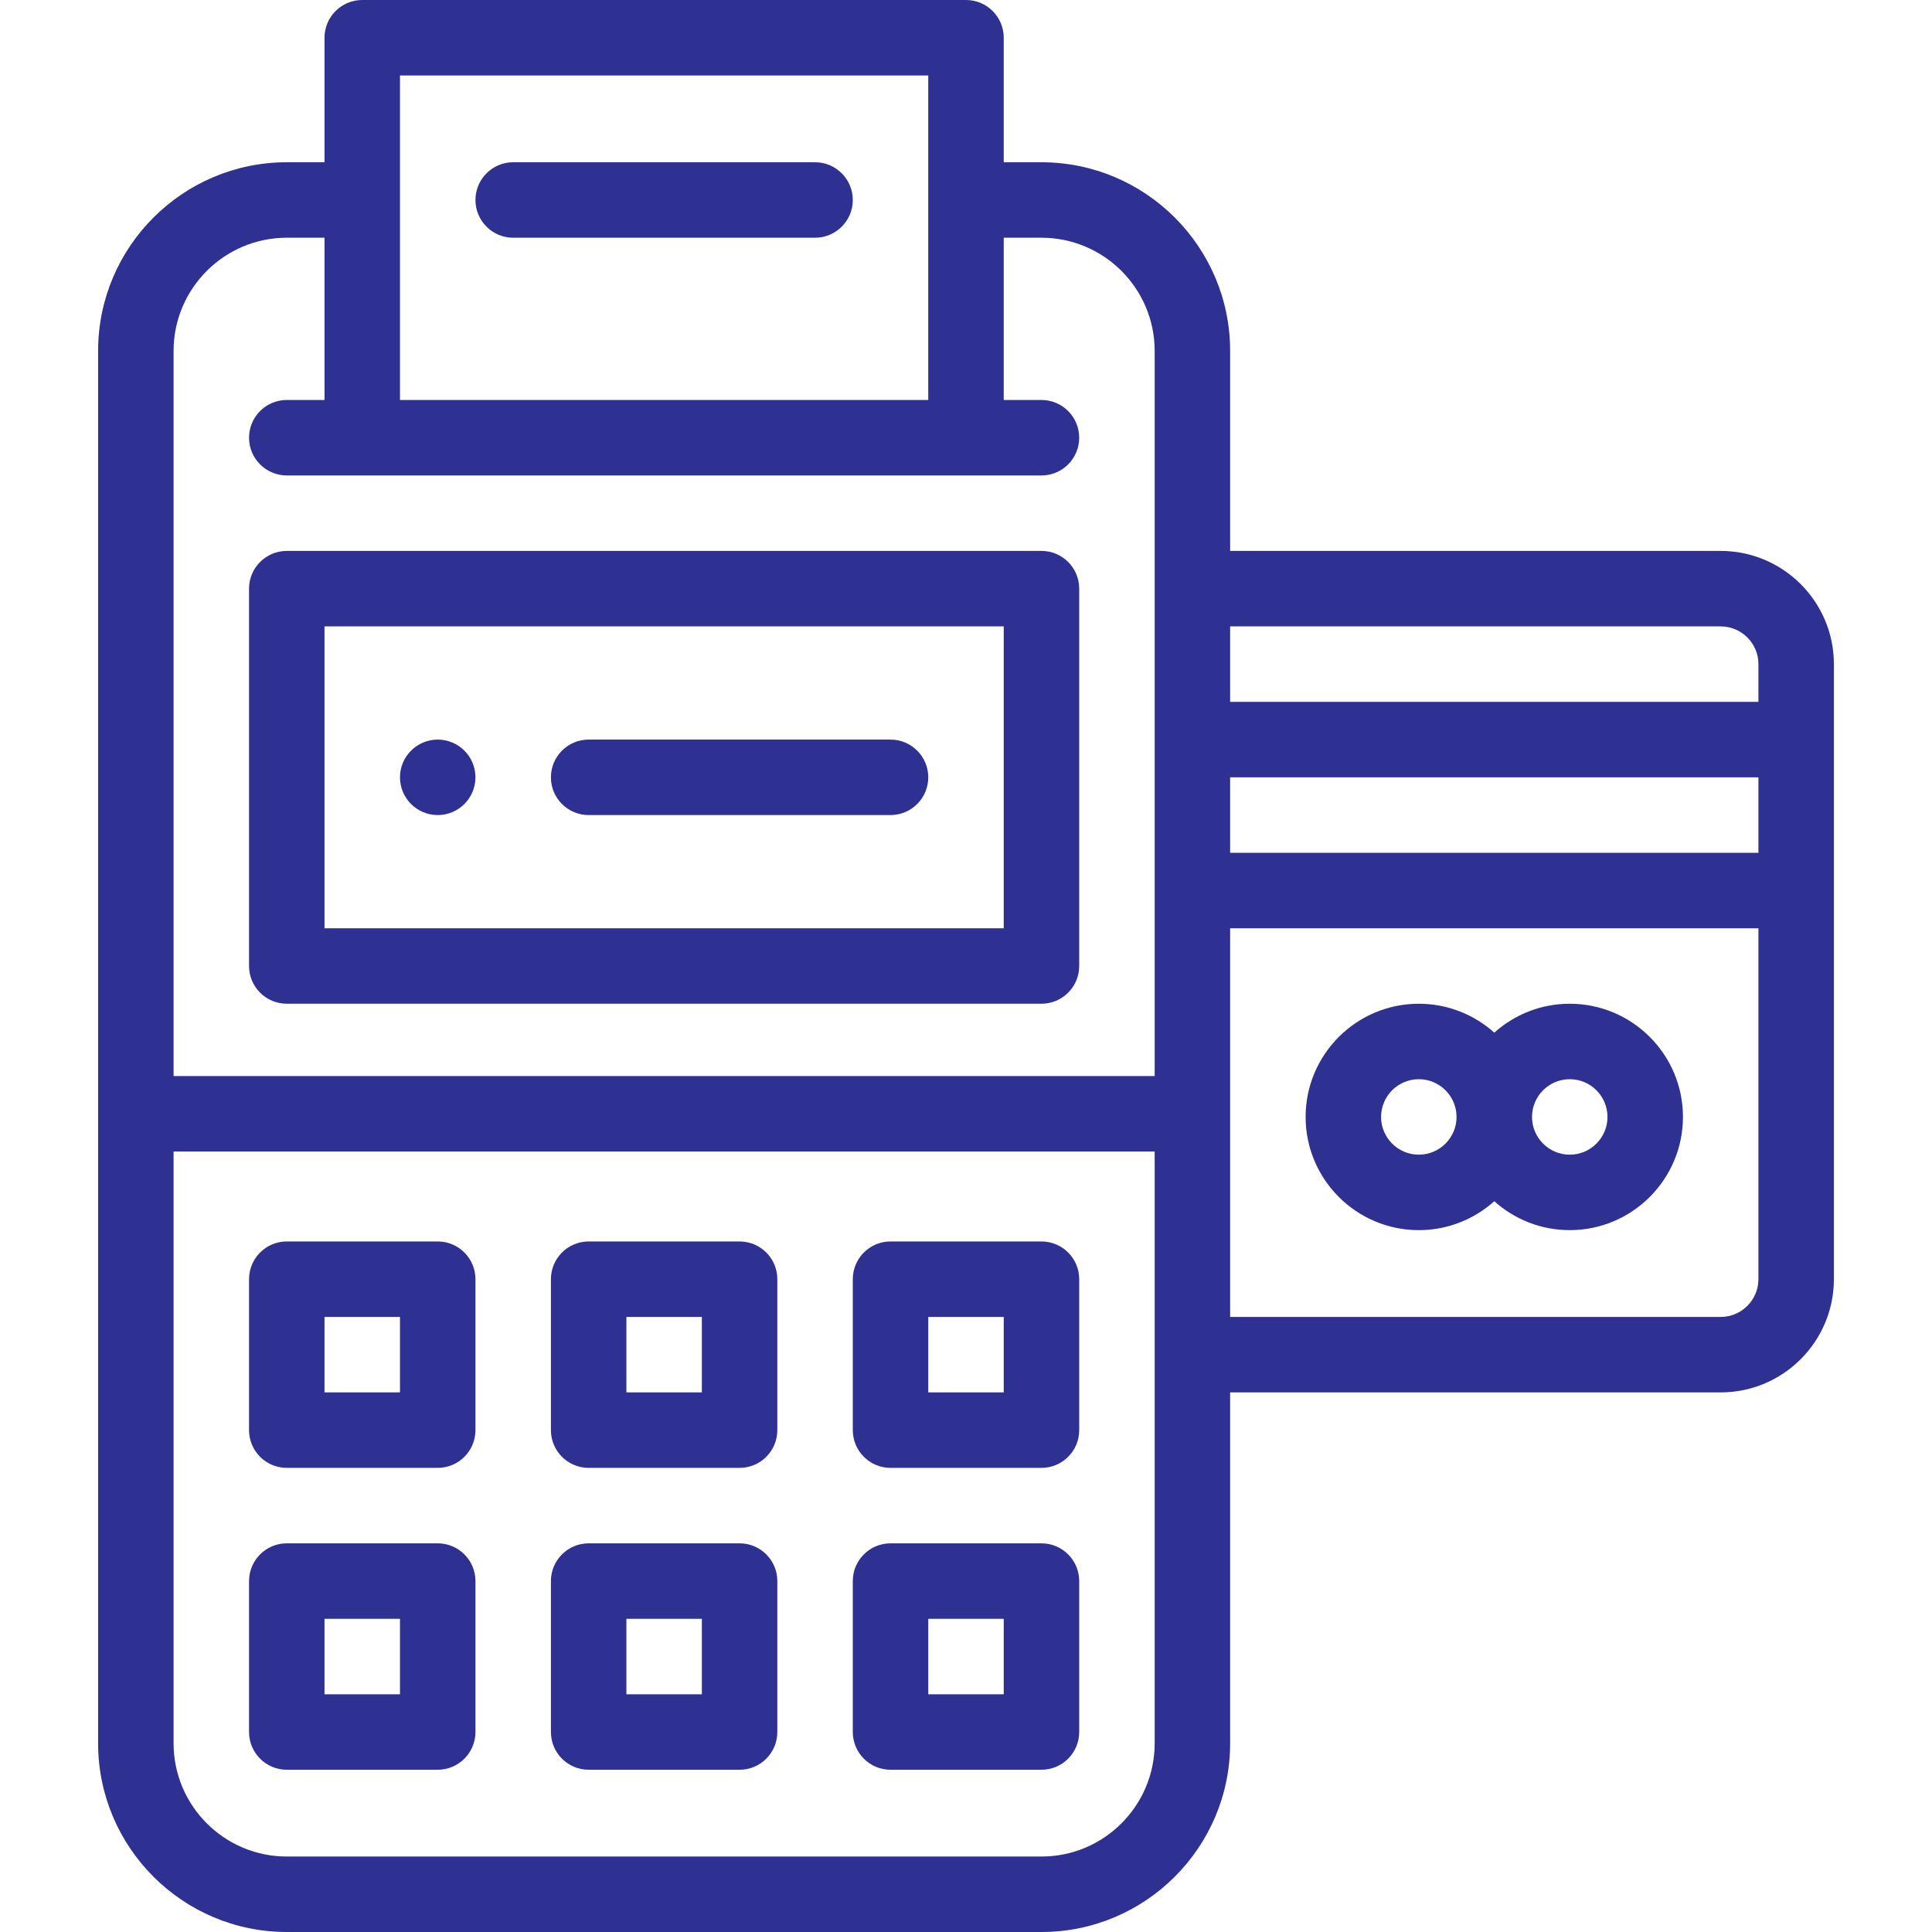 <?xml version="1.0" ?>
<svg id="Capa_1" style="enable-background:new 0 0 512 512;" version="1.1" viewBox="0 0 512 512" xml:space="preserve" xmlns="http://www.w3.org/2000/svg" xmlns:xlink="http://www.w3.org/1999/xlink">
  <style>
    path {
      fill: #2e3092;
    }
  </style>
  <g>
    <g>
      <path d="M116,196c-5.52,0-10,4.48-10,10s4.48,10,10,10s10-4.48,10-10S121.52,196,116,196z"/>
    </g>
  </g>
  <g>
    <g>
      <path d="M116,329H76c-5.523,0-10,4.478-10,10v40c0,5.522,4.477,10,10,10h40c5.523,0,10-4.478,10-10v-40    C126,333.478,121.523,329,116,329z M106,369H86v-20h20V369z"/>
    </g>
  </g>
  <g>
    <g>
      <path d="M116,409H76c-5.523,0-10,4.478-10,10v40c0,5.522,4.477,10,10,10h40c5.523,0,10-4.478,10-10v-40    C126,413.478,121.523,409,116,409z M106,449H86v-20h20V449z"/>
    </g>
  </g>
  <g>
    <g>
      <path d="M196,329h-40c-5.523,0-10,4.478-10,10v40c0,5.522,4.477,10,10,10h40c5.523,0,10-4.478,10-10v-40    C206,333.478,201.523,329,196,329z M186,369h-20v-20h20V369z"/>
    </g>
  </g>
  <g>
    <g>
      <path d="M196,409h-40c-5.523,0-10,4.478-10,10v40c0,5.522,4.477,10,10,10h40c5.523,0,10-4.478,10-10v-40    C206,413.478,201.523,409,196,409z M186,449h-20v-20h20V449z"/>
    </g>
  </g>
  <g>
    <g>
      <path d="M276,329h-40c-5.523,0-10,4.478-10,10v40c0,5.522,4.477,10,10,10h40c5.522,0,10-4.478,10-10v-40    C286,333.478,281.522,329,276,329z M266,369h-20v-20h20V369z"/>
    </g>
  </g>
  <g>
    <g>
      <path d="M276,409h-40c-5.523,0-10,4.478-10,10v40c0,5.522,4.477,10,10,10h40c5.522,0,10-4.478,10-10v-40    C286,413.478,281.522,409,276,409z M266,449h-20v-20h20V449z"/>
    </g>
  </g>
  <g>
    <g>
      <path d="M276,146H76c-5.523,0-10,4.478-10,10v100c0,5.522,4.477,10,10,10h200c5.522,0,10-4.478,10-10V156    C286,150.478,281.522,146,276,146z M266,246H86v-80h180V246z"/>
    </g>
  </g>
  <g>
    <g>
      <path d="M236,196h-80c-5.523,0-10,4.478-10,10c0,5.522,4.477,10,10,10h80c5.522,0,10-4.478,10-10C246,200.478,241.522,196,236,196    z"/>
    </g>
  </g>
  <g>
    <g>
      <path d="M216,43h-80c-5.523,0-10,4.478-10,10s4.477,10,10,10h80c5.523,0,10-4.478,10-10S221.523,43,216,43z"/>
    </g>
  </g>
  <g>
    <g>
      <path d="M456,146H326V93c0-27.57-22.43-50-50-50h-10V10c0-5.522-4.478-10-10-10H96c-5.523,0-10,4.478-10,10v33H76    c-27.57,0-50,22.43-50,50v369c0,27.57,22.43,50,50,50h200c27.57,0,50-22.43,50-50v-93h130c16.542,0,30-13.458,30-30V176    C486,159.458,472.542,146,456,146z M106,20h140v86H106V20z M306,462c0,16.542-13.458,30-30,30H76c-16.542,0-30-13.458-30-30    V305.17h260V462z M306,285.17H46V93c0-16.542,13.458-30,30-30h10v43H76c-5.523,0-10,4.478-10,10c0,5.522,4.477,10,10,10h20h160h20    c5.522,0,10-4.478,10-10c0-5.522-4.478-10-10-10h-10V63h10c16.542,0,30,13.458,30,30V285.17z M466,339c0,5.514-4.486,10-10,10H326    V246h140V339z M466,226H326v-20h140V226z M466,186H326v-20h130c5.514,0,10,4.486,10,10V186z"/>
    </g>
  </g>
  <g>
    <g>
      <path d="M416,266c-7.678,0-14.688,2.902-20,7.664c-5.312-4.761-12.322-7.664-20-7.664c-16.542,0-30,13.458-30,30s13.458,30,30,30    c7.678,0,14.688-2.902,20-7.664c5.312,4.761,12.322,7.664,20,7.664c16.542,0,30-13.458,30-30S432.542,266,416,266z M376,306    c-5.514,0-10-4.486-10-10c0-5.514,4.486-10,10-10c5.514,0,10,4.486,10,10C386,301.514,381.514,306,376,306z M416,306    c-5.514,0-10-4.486-10-10c0-5.514,4.486-10,10-10c5.514,0,10,4.486,10,10C426,301.514,421.514,306,416,306z"/>
    </g>
  </g>
  <g/>
  <g/>
  <g/>
  <g/>
  <g/>
  <g/>
  <g/>
  <g/>
  <g/>
  <g/>
  <g/>
  <g/>
  <g/>
</svg>
